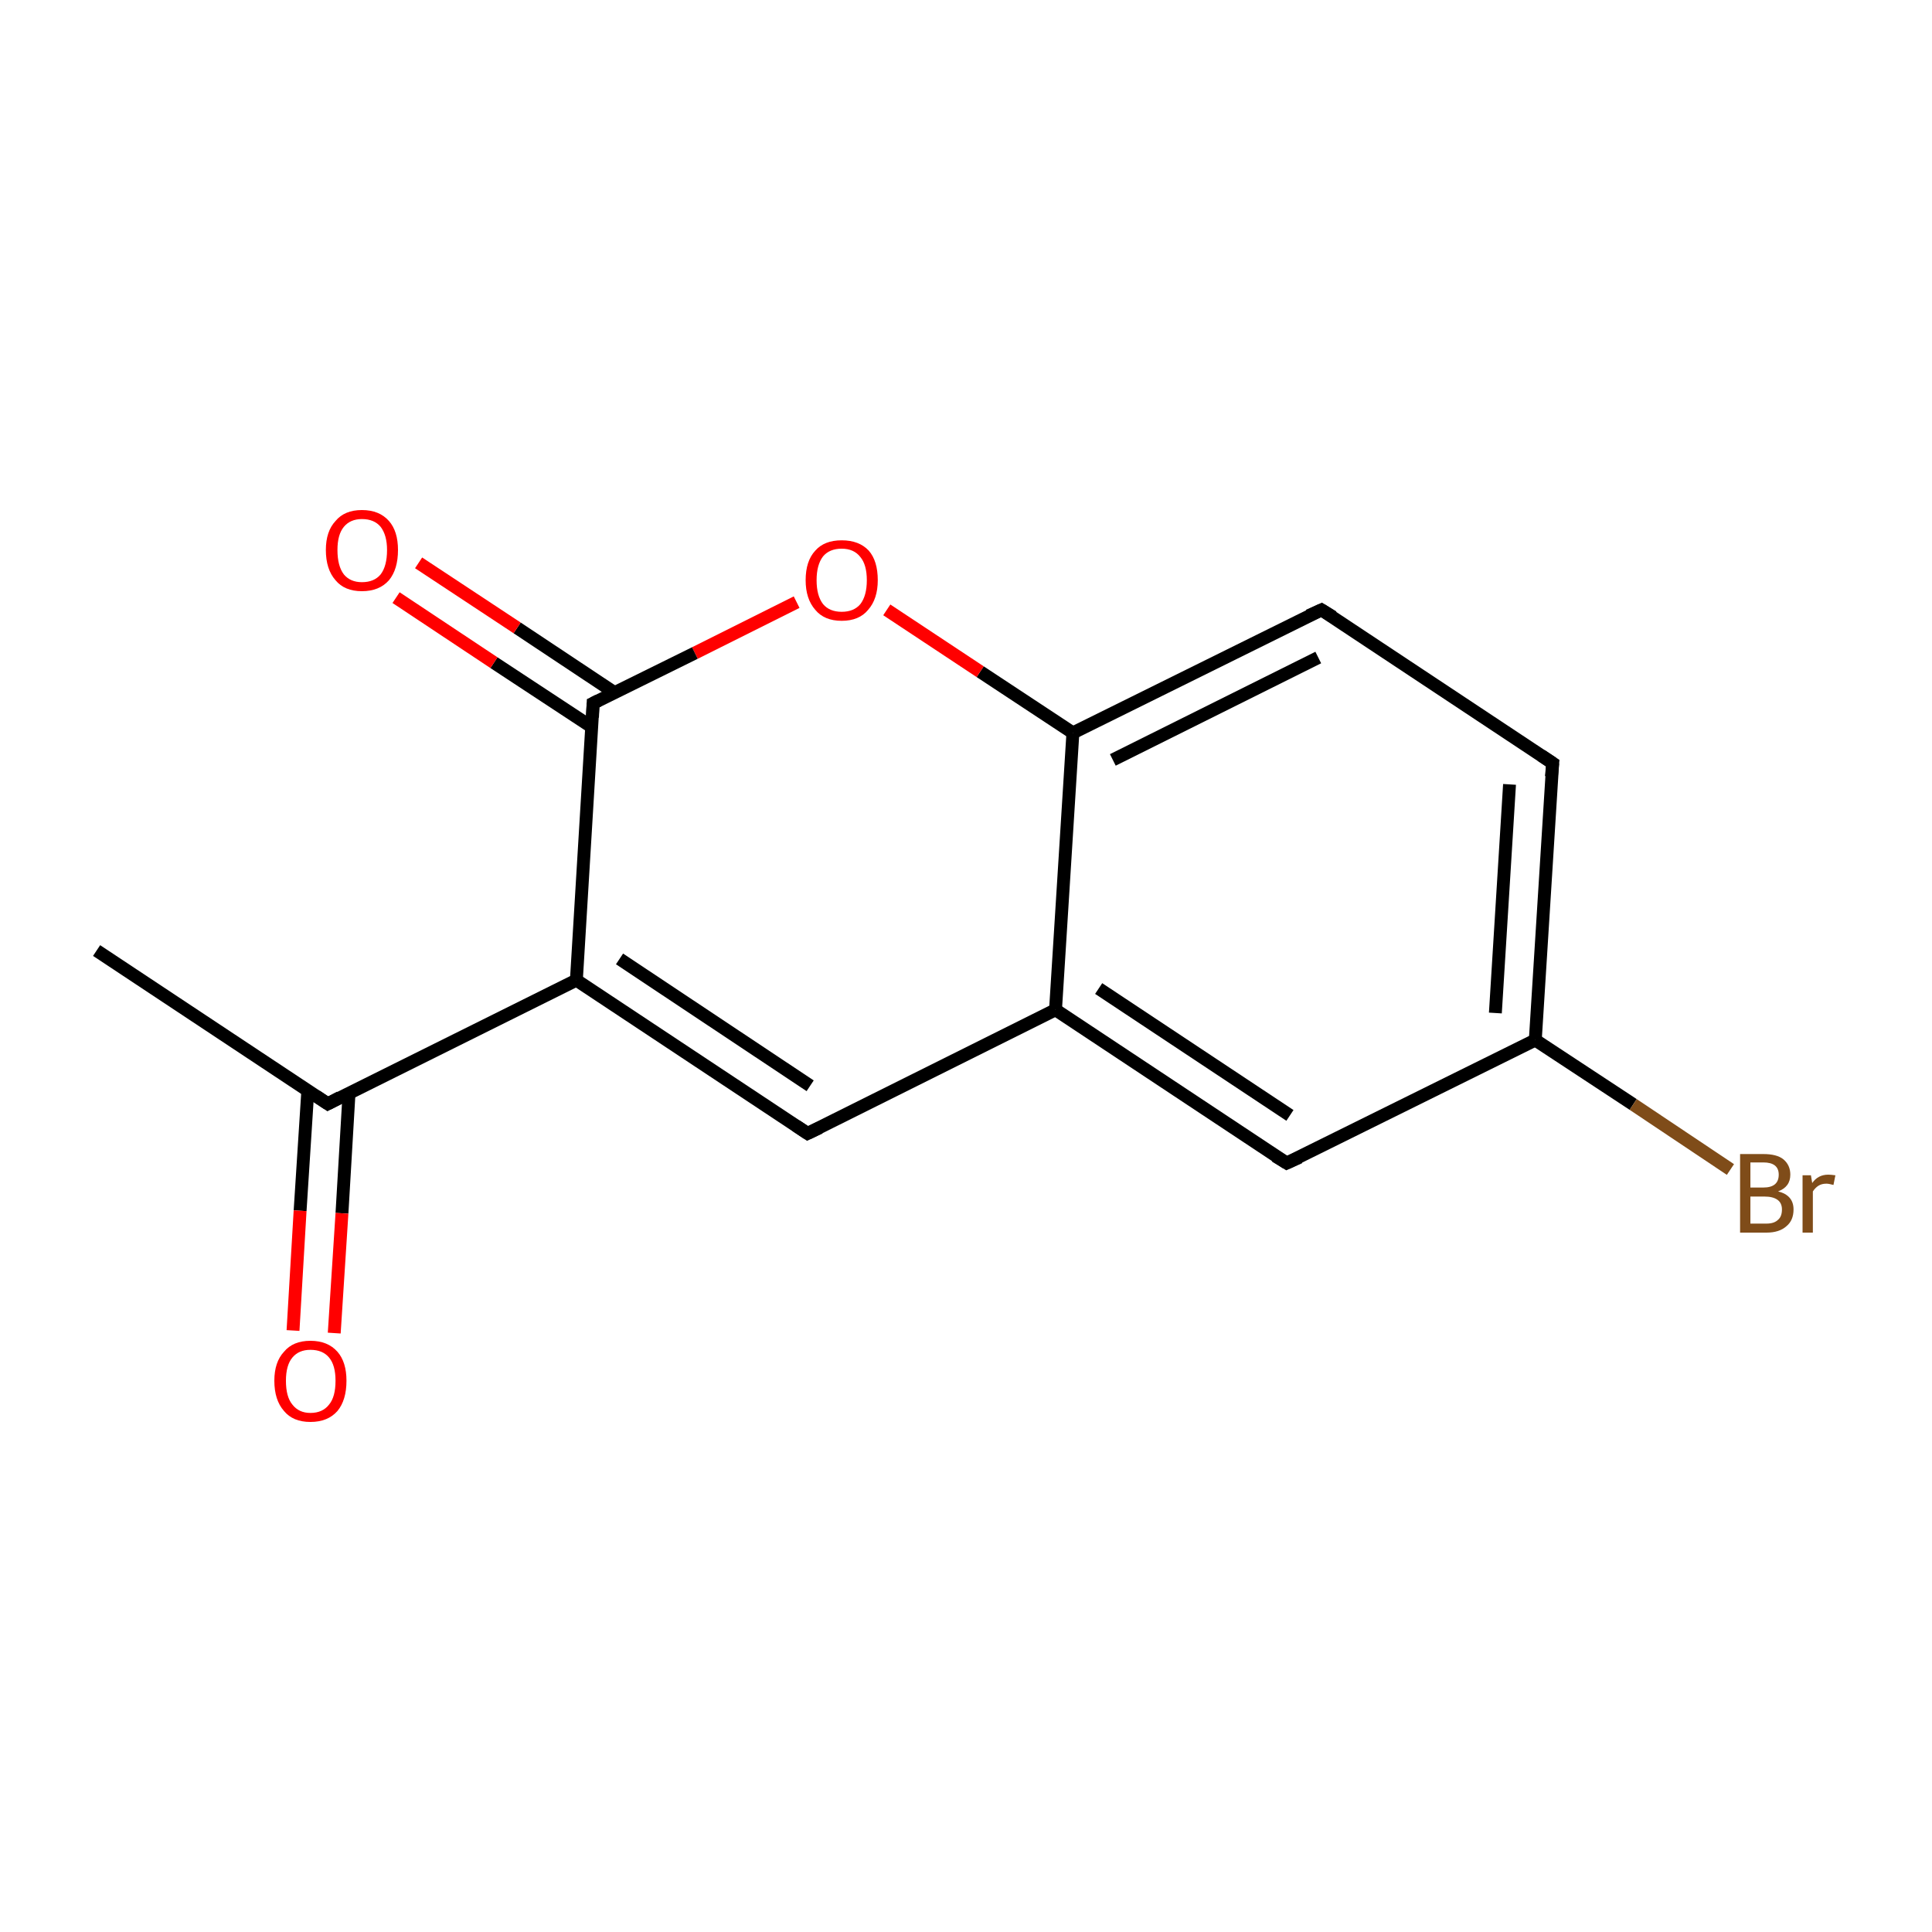 <?xml version='1.0' encoding='iso-8859-1'?>
<svg version='1.1' baseProfile='full'
              xmlns='http://www.w3.org/2000/svg'
                      xmlns:rdkit='http://www.rdkit.org/xml'
                      xmlns:xlink='http://www.w3.org/1999/xlink'
                  xml:space='preserve'
width='300px' height='300px' viewBox='0 0 300 300'>
<!-- END OF HEADER -->
<rect style='opacity:1.0;fill:#FFFFFF;stroke:none' width='300.0' height='300.0' x='0.0' y='0.0'> </rect>
<path class='bond-0 atom-0 atom-1' d='M 15.0,147.6 L 50.9,171.4' style='fill:none;fill-rule:evenodd;stroke:#000000;stroke-width:2.0px;stroke-linecap:butt;stroke-linejoin:miter;stroke-opacity:1' />
<path class='bond-1 atom-1 atom-2' d='M 47.8,169.3 L 46.6,188.0' style='fill:none;fill-rule:evenodd;stroke:#000000;stroke-width:2.0px;stroke-linecap:butt;stroke-linejoin:miter;stroke-opacity:1' />
<path class='bond-1 atom-1 atom-2' d='M 46.6,188.0 L 45.5,206.6' style='fill:none;fill-rule:evenodd;stroke:#FF0000;stroke-width:2.0px;stroke-linecap:butt;stroke-linejoin:miter;stroke-opacity:1' />
<path class='bond-1 atom-1 atom-2' d='M 54.2,169.7 L 53.1,188.4' style='fill:none;fill-rule:evenodd;stroke:#000000;stroke-width:2.0px;stroke-linecap:butt;stroke-linejoin:miter;stroke-opacity:1' />
<path class='bond-1 atom-1 atom-2' d='M 53.1,188.4 L 51.9,207.0' style='fill:none;fill-rule:evenodd;stroke:#FF0000;stroke-width:2.0px;stroke-linecap:butt;stroke-linejoin:miter;stroke-opacity:1' />
<path class='bond-2 atom-1 atom-3' d='M 50.9,171.4 L 89.5,152.2' style='fill:none;fill-rule:evenodd;stroke:#000000;stroke-width:2.0px;stroke-linecap:butt;stroke-linejoin:miter;stroke-opacity:1' />
<path class='bond-3 atom-3 atom-4' d='M 89.5,152.2 L 125.4,176.0' style='fill:none;fill-rule:evenodd;stroke:#000000;stroke-width:2.0px;stroke-linecap:butt;stroke-linejoin:miter;stroke-opacity:1' />
<path class='bond-3 atom-3 atom-4' d='M 96.2,148.9 L 125.8,168.6' style='fill:none;fill-rule:evenodd;stroke:#000000;stroke-width:2.0px;stroke-linecap:butt;stroke-linejoin:miter;stroke-opacity:1' />
<path class='bond-4 atom-4 atom-5' d='M 125.4,176.0 L 163.9,156.8' style='fill:none;fill-rule:evenodd;stroke:#000000;stroke-width:2.0px;stroke-linecap:butt;stroke-linejoin:miter;stroke-opacity:1' />
<path class='bond-5 atom-5 atom-6' d='M 163.9,156.8 L 199.8,180.6' style='fill:none;fill-rule:evenodd;stroke:#000000;stroke-width:2.0px;stroke-linecap:butt;stroke-linejoin:miter;stroke-opacity:1' />
<path class='bond-5 atom-5 atom-6' d='M 170.6,153.5 L 200.3,173.2' style='fill:none;fill-rule:evenodd;stroke:#000000;stroke-width:2.0px;stroke-linecap:butt;stroke-linejoin:miter;stroke-opacity:1' />
<path class='bond-6 atom-6 atom-7' d='M 199.8,180.6 L 238.4,161.5' style='fill:none;fill-rule:evenodd;stroke:#000000;stroke-width:2.0px;stroke-linecap:butt;stroke-linejoin:miter;stroke-opacity:1' />
<path class='bond-7 atom-7 atom-8' d='M 238.4,161.5 L 253.6,171.5' style='fill:none;fill-rule:evenodd;stroke:#000000;stroke-width:2.0px;stroke-linecap:butt;stroke-linejoin:miter;stroke-opacity:1' />
<path class='bond-7 atom-7 atom-8' d='M 253.6,171.5 L 268.7,181.6' style='fill:none;fill-rule:evenodd;stroke:#7F4C19;stroke-width:2.0px;stroke-linecap:butt;stroke-linejoin:miter;stroke-opacity:1' />
<path class='bond-8 atom-7 atom-9' d='M 238.4,161.5 L 241.1,118.5' style='fill:none;fill-rule:evenodd;stroke:#000000;stroke-width:2.0px;stroke-linecap:butt;stroke-linejoin:miter;stroke-opacity:1' />
<path class='bond-8 atom-7 atom-9' d='M 232.2,157.3 L 234.4,121.8' style='fill:none;fill-rule:evenodd;stroke:#000000;stroke-width:2.0px;stroke-linecap:butt;stroke-linejoin:miter;stroke-opacity:1' />
<path class='bond-9 atom-9 atom-10' d='M 241.1,118.5 L 205.2,94.7' style='fill:none;fill-rule:evenodd;stroke:#000000;stroke-width:2.0px;stroke-linecap:butt;stroke-linejoin:miter;stroke-opacity:1' />
<path class='bond-10 atom-10 atom-11' d='M 205.2,94.7 L 166.6,113.8' style='fill:none;fill-rule:evenodd;stroke:#000000;stroke-width:2.0px;stroke-linecap:butt;stroke-linejoin:miter;stroke-opacity:1' />
<path class='bond-10 atom-10 atom-11' d='M 204.7,102.1 L 172.8,118.0' style='fill:none;fill-rule:evenodd;stroke:#000000;stroke-width:2.0px;stroke-linecap:butt;stroke-linejoin:miter;stroke-opacity:1' />
<path class='bond-11 atom-11 atom-12' d='M 166.6,113.8 L 152.2,104.3' style='fill:none;fill-rule:evenodd;stroke:#000000;stroke-width:2.0px;stroke-linecap:butt;stroke-linejoin:miter;stroke-opacity:1' />
<path class='bond-11 atom-11 atom-12' d='M 152.2,104.3 L 137.7,94.7' style='fill:none;fill-rule:evenodd;stroke:#FF0000;stroke-width:2.0px;stroke-linecap:butt;stroke-linejoin:miter;stroke-opacity:1' />
<path class='bond-12 atom-12 atom-13' d='M 123.7,93.5 L 107.9,101.4' style='fill:none;fill-rule:evenodd;stroke:#FF0000;stroke-width:2.0px;stroke-linecap:butt;stroke-linejoin:miter;stroke-opacity:1' />
<path class='bond-12 atom-12 atom-13' d='M 107.9,101.4 L 92.1,109.2' style='fill:none;fill-rule:evenodd;stroke:#000000;stroke-width:2.0px;stroke-linecap:butt;stroke-linejoin:miter;stroke-opacity:1' />
<path class='bond-13 atom-13 atom-14' d='M 95.5,107.6 L 80.3,97.5' style='fill:none;fill-rule:evenodd;stroke:#000000;stroke-width:2.0px;stroke-linecap:butt;stroke-linejoin:miter;stroke-opacity:1' />
<path class='bond-13 atom-13 atom-14' d='M 80.3,97.5 L 65.0,87.4' style='fill:none;fill-rule:evenodd;stroke:#FF0000;stroke-width:2.0px;stroke-linecap:butt;stroke-linejoin:miter;stroke-opacity:1' />
<path class='bond-13 atom-13 atom-14' d='M 91.9,112.9 L 76.7,102.9' style='fill:none;fill-rule:evenodd;stroke:#000000;stroke-width:2.0px;stroke-linecap:butt;stroke-linejoin:miter;stroke-opacity:1' />
<path class='bond-13 atom-13 atom-14' d='M 76.7,102.9 L 61.5,92.8' style='fill:none;fill-rule:evenodd;stroke:#FF0000;stroke-width:2.0px;stroke-linecap:butt;stroke-linejoin:miter;stroke-opacity:1' />
<path class='bond-14 atom-13 atom-3' d='M 92.1,109.2 L 89.5,152.2' style='fill:none;fill-rule:evenodd;stroke:#000000;stroke-width:2.0px;stroke-linecap:butt;stroke-linejoin:miter;stroke-opacity:1' />
<path class='bond-15 atom-11 atom-5' d='M 166.6,113.8 L 163.9,156.8' style='fill:none;fill-rule:evenodd;stroke:#000000;stroke-width:2.0px;stroke-linecap:butt;stroke-linejoin:miter;stroke-opacity:1' />
<path d='M 49.1,170.2 L 50.9,171.4 L 52.8,170.4' style='fill:none;stroke:#000000;stroke-width:2.0px;stroke-linecap:butt;stroke-linejoin:miter;stroke-miterlimit:10;stroke-opacity:1;' />
<path d='M 123.6,174.8 L 125.4,176.0 L 127.3,175.1' style='fill:none;stroke:#000000;stroke-width:2.0px;stroke-linecap:butt;stroke-linejoin:miter;stroke-miterlimit:10;stroke-opacity:1;' />
<path d='M 198.0,179.5 L 199.8,180.6 L 201.8,179.7' style='fill:none;stroke:#000000;stroke-width:2.0px;stroke-linecap:butt;stroke-linejoin:miter;stroke-miterlimit:10;stroke-opacity:1;' />
<path d='M 240.9,120.6 L 241.1,118.5 L 239.3,117.3' style='fill:none;stroke:#000000;stroke-width:2.0px;stroke-linecap:butt;stroke-linejoin:miter;stroke-miterlimit:10;stroke-opacity:1;' />
<path d='M 207.0,95.8 L 205.2,94.7 L 203.2,95.6' style='fill:none;stroke:#000000;stroke-width:2.0px;stroke-linecap:butt;stroke-linejoin:miter;stroke-miterlimit:10;stroke-opacity:1;' />
<path d='M 92.9,108.8 L 92.1,109.2 L 92.0,111.4' style='fill:none;stroke:#000000;stroke-width:2.0px;stroke-linecap:butt;stroke-linejoin:miter;stroke-miterlimit:10;stroke-opacity:1;' />
<path class='atom-2' d='M 42.6 214.4
Q 42.6 211.5, 44.1 209.9
Q 45.5 208.2, 48.2 208.2
Q 50.9 208.2, 52.4 209.9
Q 53.8 211.5, 53.8 214.4
Q 53.8 217.4, 52.4 219.1
Q 50.9 220.8, 48.2 220.8
Q 45.5 220.8, 44.1 219.1
Q 42.6 217.4, 42.6 214.4
M 48.2 219.4
Q 50.1 219.4, 51.1 218.1
Q 52.1 216.9, 52.1 214.4
Q 52.1 212.0, 51.1 210.8
Q 50.1 209.6, 48.2 209.6
Q 46.4 209.6, 45.4 210.8
Q 44.4 212.0, 44.4 214.4
Q 44.4 216.9, 45.4 218.1
Q 46.4 219.4, 48.2 219.4
' fill='#FF0000'/>
<path class='atom-8' d='M 276.1 185.0
Q 277.3 185.3, 277.9 186.0
Q 278.5 186.7, 278.5 187.8
Q 278.5 189.5, 277.4 190.4
Q 276.3 191.4, 274.3 191.4
L 270.2 191.4
L 270.2 179.2
L 273.8 179.2
Q 275.9 179.2, 276.9 180.0
Q 278.0 180.9, 278.0 182.4
Q 278.0 184.3, 276.1 185.0
M 271.8 180.5
L 271.8 184.4
L 273.8 184.4
Q 275.0 184.4, 275.6 183.9
Q 276.2 183.4, 276.2 182.4
Q 276.2 180.5, 273.8 180.5
L 271.8 180.5
M 274.3 190.0
Q 275.5 190.0, 276.1 189.4
Q 276.7 188.9, 276.7 187.8
Q 276.7 186.8, 276.0 186.3
Q 275.3 185.8, 274.0 185.8
L 271.8 185.8
L 271.8 190.0
L 274.3 190.0
' fill='#7F4C19'/>
<path class='atom-8' d='M 281.2 182.5
L 281.4 183.7
Q 282.3 182.4, 283.9 182.4
Q 284.3 182.4, 285.0 182.5
L 284.7 184.0
Q 284.0 183.8, 283.6 183.8
Q 282.9 183.8, 282.4 184.1
Q 281.9 184.4, 281.5 185.0
L 281.5 191.4
L 279.9 191.4
L 279.9 182.5
L 281.2 182.5
' fill='#7F4C19'/>
<path class='atom-12' d='M 125.1 90.1
Q 125.1 87.1, 126.6 85.5
Q 128.0 83.9, 130.7 83.9
Q 133.4 83.9, 134.9 85.5
Q 136.3 87.1, 136.3 90.1
Q 136.3 93.0, 134.8 94.7
Q 133.4 96.4, 130.7 96.4
Q 128.0 96.4, 126.6 94.7
Q 125.1 93.0, 125.1 90.1
M 130.7 95.0
Q 132.6 95.0, 133.6 93.8
Q 134.6 92.5, 134.6 90.1
Q 134.6 87.7, 133.6 86.5
Q 132.6 85.2, 130.7 85.2
Q 128.8 85.2, 127.8 86.4
Q 126.8 87.7, 126.8 90.1
Q 126.8 92.5, 127.8 93.8
Q 128.8 95.0, 130.7 95.0
' fill='#FF0000'/>
<path class='atom-14' d='M 50.6 85.4
Q 50.6 82.5, 52.1 80.9
Q 53.5 79.2, 56.2 79.2
Q 58.9 79.2, 60.4 80.9
Q 61.8 82.5, 61.8 85.4
Q 61.8 88.4, 60.4 90.1
Q 58.9 91.8, 56.2 91.8
Q 53.5 91.8, 52.1 90.1
Q 50.6 88.4, 50.6 85.4
M 56.2 90.4
Q 58.1 90.4, 59.1 89.2
Q 60.1 87.9, 60.1 85.4
Q 60.1 83.1, 59.1 81.8
Q 58.1 80.6, 56.2 80.6
Q 54.4 80.6, 53.4 81.8
Q 52.4 83.0, 52.4 85.4
Q 52.4 87.9, 53.4 89.2
Q 54.4 90.4, 56.2 90.4
' fill='#FF0000'/>
</svg>
